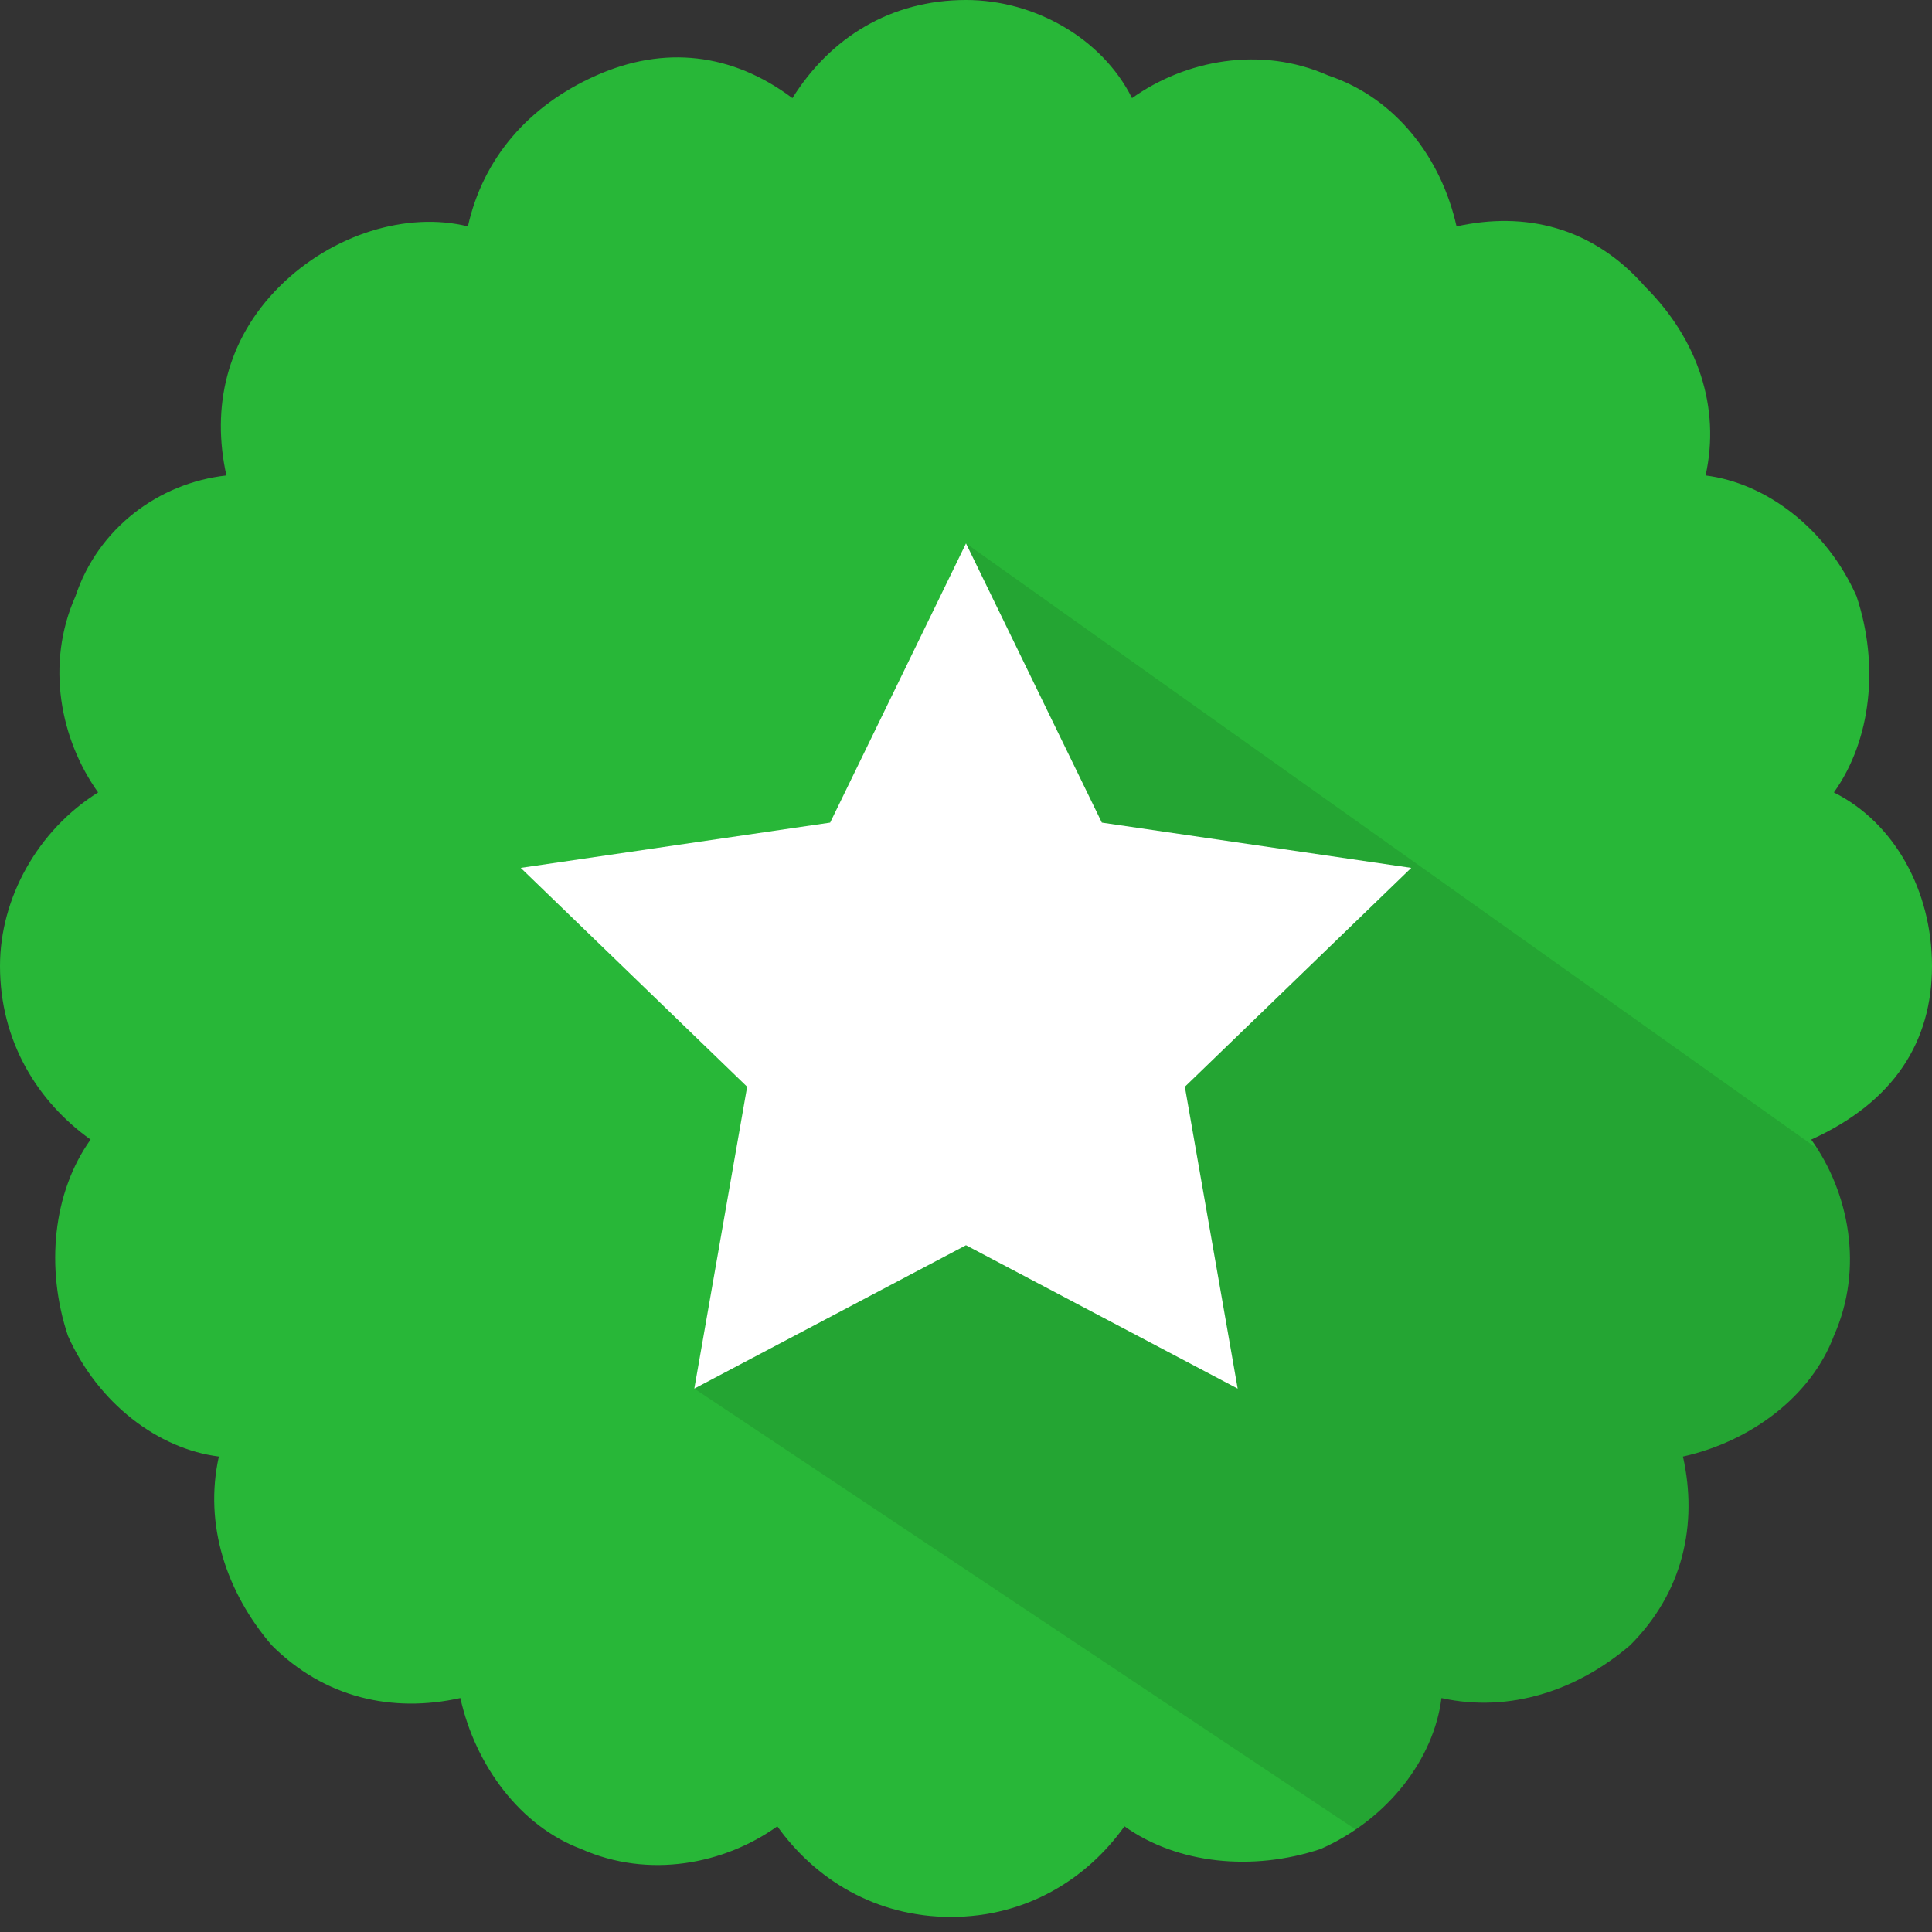<?xml version="1.0" encoding="utf-8"?>
<!-- Generator: Adobe Illustrator 23.0.3, SVG Export Plug-In . SVG Version: 6.00 Build 0)  -->
<svg xmlns="http://www.w3.org/2000/svg" xmlns:xlink="http://www.w3.org/1999/xlink" x="0px" y="0px" width="25" height="25"
	 viewBox="0 0 25.6 25.6" style="enable-background:new 0 0 25.6 25.6;" xml:space="preserve">
<rect x="0" y="0" width="25.6" height="25.6" fill="#333333" stroke="none"/>
<g>
	<defs>
		<path id="topVendorSVGID_1" d="M25.6,12.8C25.6,12.8,25.6,12.8,25.6,12.8C25.6,12.8,25.6,12.8,25.6,12.8c0-1-0.5-1.9-1.3-2.3
			c0.5-0.7,0.6-1.7,0.3-2.6c-0.4-0.9-1.2-1.5-2-1.6c0.2-0.9-0.1-1.8-0.8-2.5C21.1,3,20.2,2.8,19.3,3c-0.2-0.9-0.8-1.7-1.7-2
			c-0.9-0.4-1.9-0.2-2.6,0.3C14.6,0.5,13.7,0,12.8,0c-1,0-1.8,0.5-2.3,1.3C9.7,0.7,8.8,0.6,7.9,1C7,1.4,6.4,2.1,6.2,3
			C5.4,2.8,4.4,3.1,3.7,3.8C3,4.5,2.8,5.4,3,6.3C2.1,6.4,1.3,7,1,7.9l0,0c-0.4,0.9-0.2,1.9,0.3,2.6C0.5,11,0,11.9,0,12.8
			c0,1,0.5,1.8,1.2,2.3c-0.5,0.7-0.6,1.7-0.3,2.6c0.4,0.9,1.2,1.5,2,1.6c-0.2,0.9,0.1,1.8,0.7,2.5c0.7,0.7,1.6,0.9,2.5,0.7
			c0.2,0.9,0.8,1.7,1.6,2c0.9,0.4,1.9,0.2,2.6-0.3c0.5,0.7,1.3,1.2,2.3,1.2c1,0,1.8-0.5,2.3-1.2c0.7,0.5,1.7,0.6,2.6,0.3
			c0.9-0.4,1.5-1.2,1.6-2c0.9,0.2,1.8-0.1,2.5-0.7c0.7-0.7,0.9-1.6,0.7-2.5c0.9-0.2,1.7-0.8,2-1.6c0.4-0.9,0.2-1.9-0.3-2.6
			C25.1,14.6,25.6,13.8,25.6,12.8z"/>
	</defs>
	<use xlink:href="#topVendorSVGID_1"  style="overflow:visible;fill:#28b738;"/>
	<clipPath id="topVendorSVGID_2">
		<use xlink:href="#topVendorSVGID_1"  style="overflow:visible;"/>
	</clipPath>
	<polygon clip-path="url(#topVendorSVGID_2)" opacity=".1" points="20,25.6 9.2,18.4 12.8,7.2 25.6,16.3 	"/>
</g>
<polygon fill="#ffffff" points="12.8,7.2 14.6,10.9 18.7,11.5 15.7,14.4 16.4,18.4 12.8,16.5 9.2,18.4 9.9,14.4 6.9,11.5 11,10.9 "/>
</svg>
